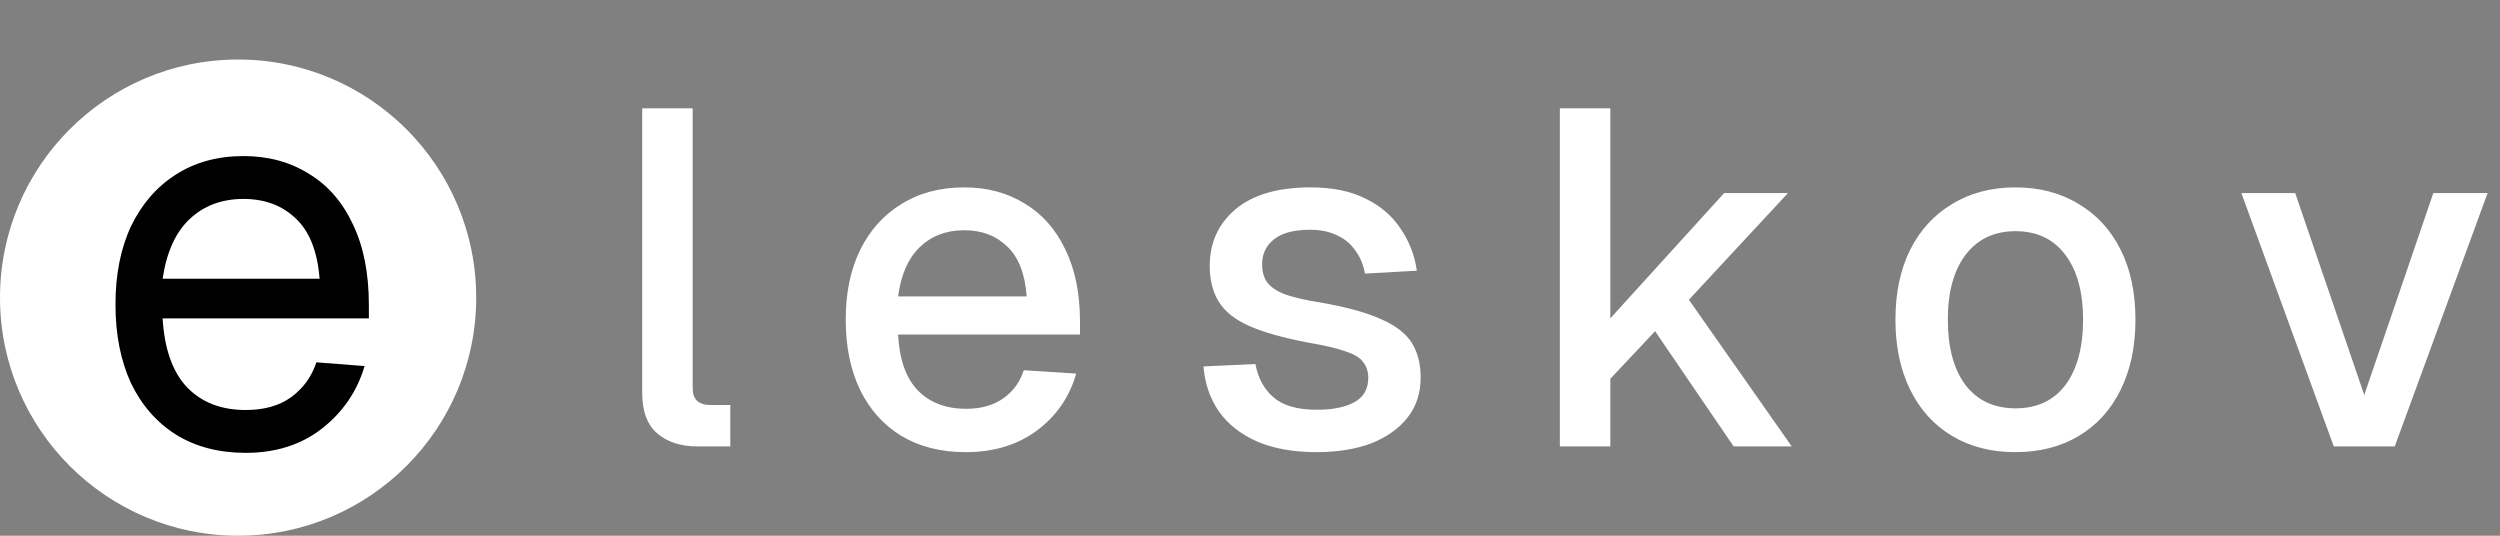 <svg width="84" height="18" viewBox="0 0 84 18" fill="none" xmlns="http://www.w3.org/2000/svg">
<rect x="0" y="0" width="84" height="18" fill="#808080" stroke="none"/>
<circle cx="8" cy="10" r="8" fill="white"/>
<path d="M8.254 15.216C7.354 15.216 6.574 15.012 5.914 14.604C5.266 14.196 4.762 13.62 4.402 12.876C4.054 12.12 3.88 11.238 3.88 10.23C3.88 9.222 4.054 8.346 4.402 7.602C4.762 6.858 5.26 6.282 5.896 5.874C6.544 5.454 7.306 5.244 8.182 5.244C9.01 5.244 9.742 5.442 10.378 5.838C11.014 6.222 11.506 6.786 11.854 7.53C12.214 8.274 12.394 9.18 12.394 10.248V10.698H5.464C5.524 11.718 5.794 12.486 6.274 13.002C6.766 13.518 7.426 13.776 8.254 13.776C8.878 13.776 9.388 13.632 9.784 13.344C10.192 13.044 10.474 12.654 10.63 12.174L12.25 12.3C11.998 13.152 11.518 13.854 10.81 14.406C10.114 14.946 9.262 15.216 8.254 15.216ZM5.464 9.366H10.738C10.666 8.442 10.396 7.764 9.928 7.332C9.472 6.9 8.89 6.684 8.182 6.684C7.45 6.684 6.844 6.912 6.364 7.368C5.896 7.812 5.596 8.478 5.464 9.366Z" fill="black"/>
<path d="M23.434 15C22.879 15 22.431 14.856 22.09 14.568C21.748 14.28 21.578 13.821 21.578 13.192V3.64H23.274V13.032C23.274 13.224 23.322 13.368 23.418 13.464C23.524 13.56 23.674 13.608 23.866 13.608H24.538V15H23.434ZM32.448 15.192C31.616 15.192 30.896 15.011 30.288 14.648C29.691 14.285 29.227 13.768 28.896 13.096C28.576 12.424 28.416 11.64 28.416 10.744C28.416 9.848 28.576 9.069 28.896 8.408C29.227 7.736 29.691 7.219 30.288 6.856C30.885 6.483 31.589 6.296 32.4 6.296C33.168 6.296 33.845 6.477 34.432 6.84C35.019 7.192 35.472 7.704 35.792 8.376C36.123 9.048 36.288 9.859 36.288 10.808V11.24H30.176C30.219 12.072 30.437 12.696 30.832 13.112C31.237 13.528 31.781 13.736 32.464 13.736C32.965 13.736 33.381 13.619 33.712 13.384C34.043 13.149 34.272 12.835 34.4 12.44L36.16 12.552C35.936 13.341 35.493 13.981 34.832 14.472C34.181 14.952 33.387 15.192 32.448 15.192ZM30.176 9.96H34.496C34.443 9.203 34.224 8.643 33.84 8.28C33.467 7.917 32.987 7.736 32.4 7.736C31.792 7.736 31.291 7.928 30.896 8.312C30.512 8.685 30.272 9.235 30.176 9.96ZM44.246 15.192C43.447 15.192 42.769 15.069 42.215 14.824C41.67 14.579 41.249 14.243 40.95 13.816C40.652 13.379 40.481 12.877 40.438 12.312L42.182 12.232C42.268 12.701 42.471 13.075 42.791 13.352C43.111 13.629 43.596 13.768 44.246 13.768C44.78 13.768 45.201 13.683 45.511 13.512C45.82 13.341 45.974 13.069 45.974 12.696C45.974 12.493 45.921 12.323 45.815 12.184C45.718 12.035 45.526 11.912 45.239 11.816C44.95 11.709 44.524 11.608 43.959 11.512C43.116 11.352 42.455 11.165 41.974 10.952C41.495 10.739 41.153 10.467 40.95 10.136C40.748 9.805 40.647 9.405 40.647 8.936C40.647 8.157 40.934 7.523 41.511 7.032C42.097 6.541 42.94 6.296 44.038 6.296C44.775 6.296 45.393 6.424 45.895 6.68C46.396 6.925 46.785 7.261 47.062 7.688C47.35 8.104 47.532 8.573 47.606 9.096L45.862 9.192C45.809 8.893 45.703 8.637 45.542 8.424C45.393 8.2 45.191 8.029 44.934 7.912C44.678 7.784 44.374 7.72 44.023 7.72C43.478 7.72 43.073 7.827 42.806 8.04C42.54 8.253 42.407 8.531 42.407 8.872C42.407 9.128 42.465 9.336 42.583 9.496C42.711 9.656 42.913 9.789 43.191 9.896C43.468 9.992 43.836 10.077 44.294 10.152C45.18 10.301 45.873 10.488 46.374 10.712C46.876 10.925 47.228 11.192 47.431 11.512C47.633 11.832 47.734 12.221 47.734 12.68C47.734 13.213 47.585 13.667 47.286 14.04C46.988 14.413 46.577 14.701 46.054 14.904C45.532 15.096 44.929 15.192 44.246 15.192ZM52.411 15V3.64H54.107V10.696L57.931 6.488H60.075L56.747 10.072L60.203 15H58.251L55.611 11.128L54.107 12.728V15H52.411ZM67.719 15.192C66.908 15.192 66.199 15.011 65.591 14.648C64.983 14.285 64.513 13.768 64.183 13.096C63.852 12.424 63.687 11.64 63.687 10.744C63.687 9.837 63.852 9.053 64.183 8.392C64.513 7.731 64.983 7.219 65.591 6.856C66.199 6.483 66.908 6.296 67.719 6.296C68.529 6.296 69.239 6.483 69.847 6.856C70.455 7.219 70.924 7.731 71.255 8.392C71.585 9.053 71.751 9.837 71.751 10.744C71.751 11.64 71.585 12.424 71.255 13.096C70.924 13.768 70.455 14.285 69.847 14.648C69.239 15.011 68.529 15.192 67.719 15.192ZM67.719 13.72C68.444 13.72 69.004 13.459 69.399 12.936C69.793 12.403 69.991 11.672 69.991 10.744C69.991 9.816 69.793 9.091 69.399 8.568C69.004 8.035 68.444 7.768 67.719 7.768C67.004 7.768 66.444 8.035 66.039 8.568C65.644 9.091 65.447 9.816 65.447 10.744C65.447 11.672 65.644 12.403 66.039 12.936C66.444 13.459 67.004 13.72 67.719 13.72ZM78.415 15L75.311 6.488H77.119L79.439 13.272L81.759 6.488H83.583L80.463 15H78.415Z" fill="white"/>
</svg>
